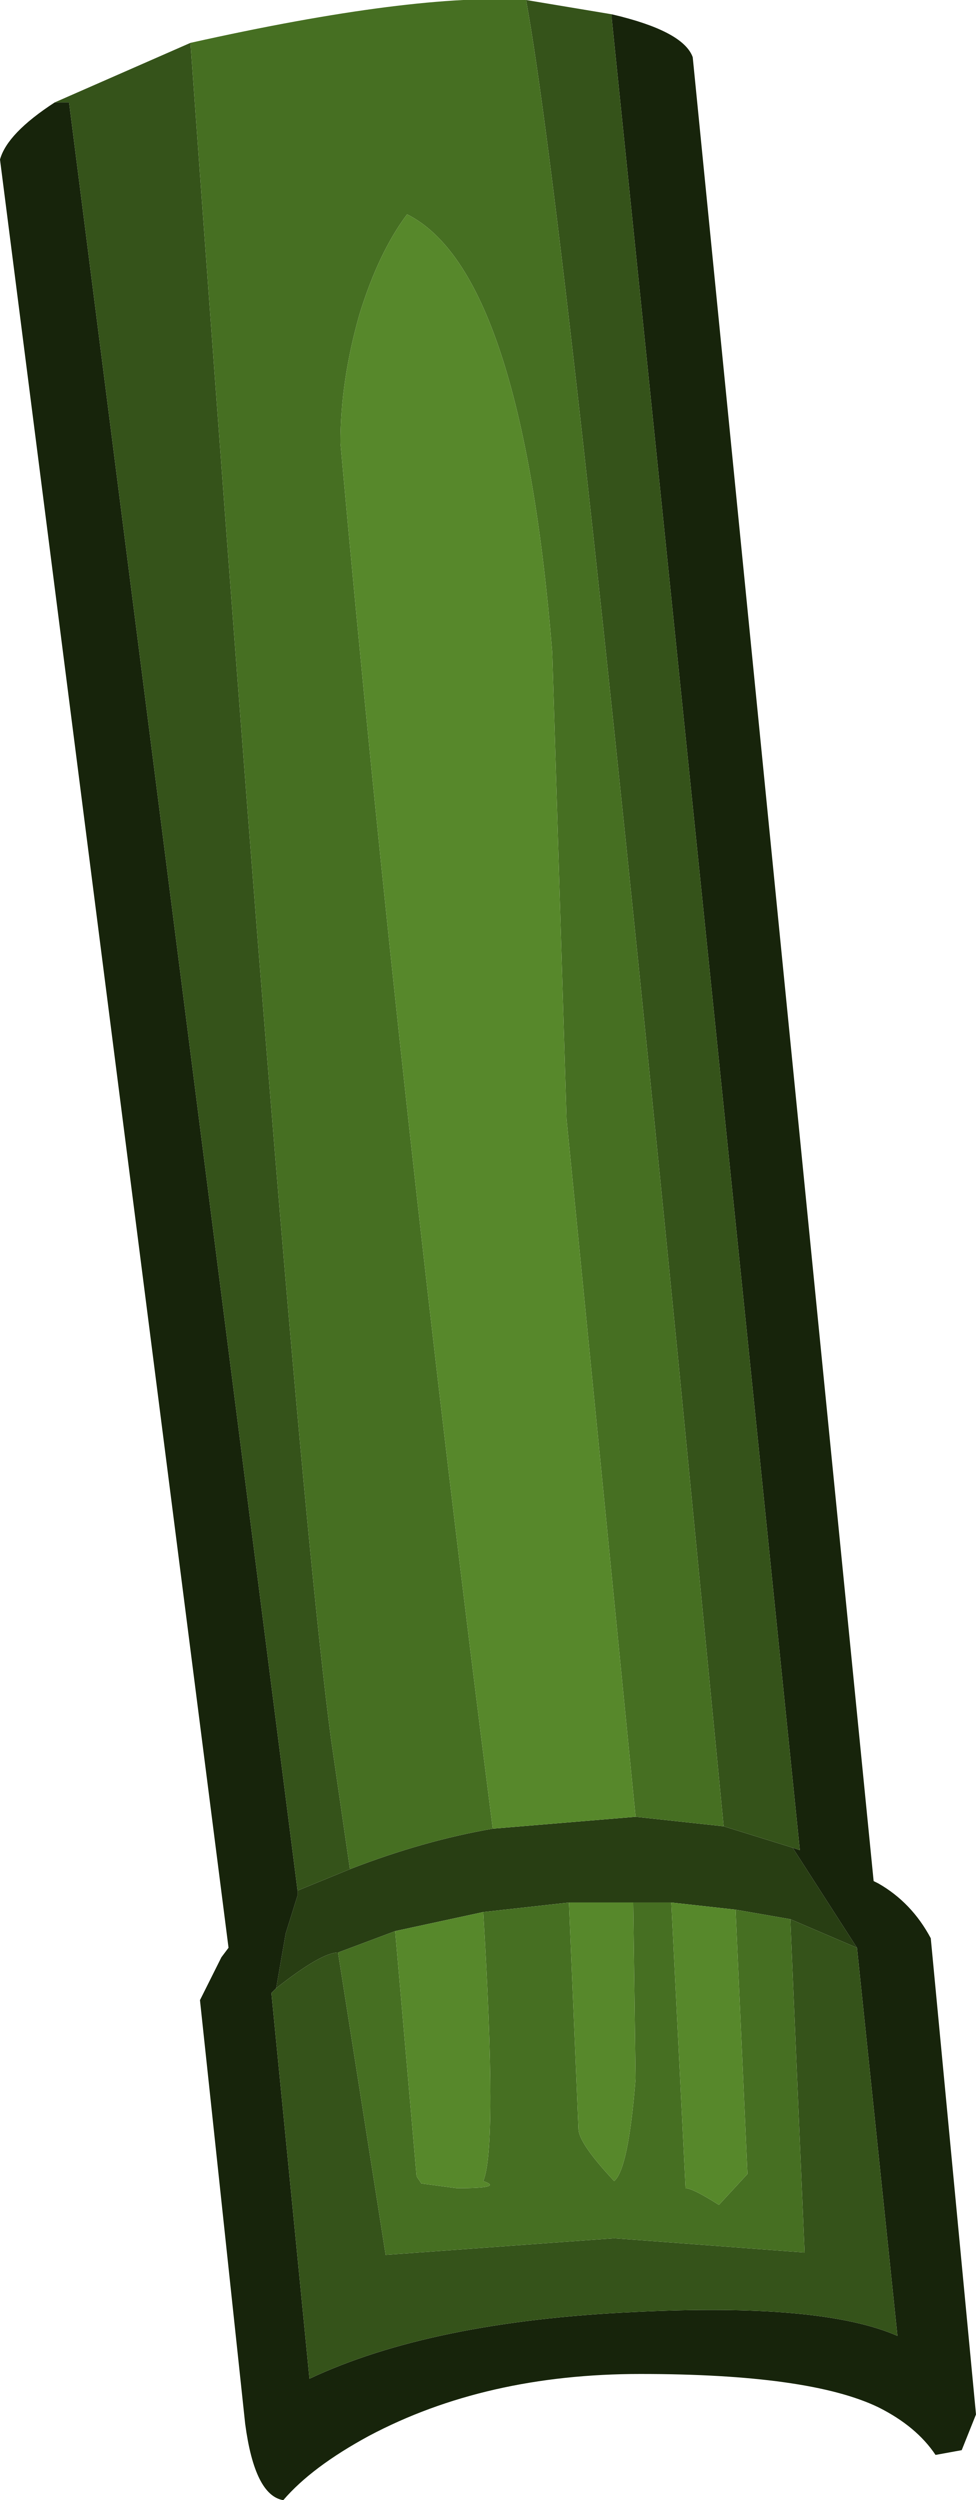 <?xml version="1.0" encoding="UTF-8" standalone="no"?>
<svg xmlns:ffdec="https://www.free-decompiler.com/flash" xmlns:xlink="http://www.w3.org/1999/xlink" ffdec:objectType="shape" height="52.5px" width="20.5px" xmlns="http://www.w3.org/2000/svg">
  <g transform="matrix(1.0, 0.0, 0.0, 1.0, 8.0, 2.0)">
    <path d="M7.2 36.35 L8.65 36.8 10.0 38.9 8.6 38.3 7.45 38.1 6.1 37.95 5.3 37.95 3.95 37.95 2.15 38.15 0.3 38.55 -0.9 39.0 Q-1.25 39.0 -2.2 39.75 L-2.0 38.6 -1.75 37.8 -1.75 37.7 -0.65 37.25 Q0.9 36.65 2.35 36.4 L5.35 36.15 7.2 36.35" fill="#283e13" fill-rule="evenodd" stroke="none"/>
    <path d="M8.65 36.8 L8.8 36.85 7.7 26.1 4.85 -1.6 4.85 -1.7 Q6.35 -1.35 6.55 -0.8 L10.35 37.5 10.45 37.55 Q11.15 37.95 11.55 38.7 L12.5 48.7 12.2 49.45 11.65 49.55 Q11.25 48.95 10.45 48.55 9.0 47.85 5.45 47.85 2.2 47.85 -0.25 49.15 -1.45 49.8 -2.05 50.5 -2.65 50.4 -2.85 48.9 L-3.8 40.0 -3.35 39.1 -3.2 38.9 -8.0 1.35 Q-7.85 0.8 -6.85 0.15 L-6.55 0.15 -1.75 37.7 -1.75 37.8 -2.0 38.6 -2.2 39.75 -2.3 39.85 -1.5 47.95 Q1.05 46.75 5.3 46.55 9.25 46.35 10.85 47.05 L10.0 38.9 8.65 36.8" fill="#17240b" fill-rule="evenodd" stroke="none"/>
    <path d="M4.85 -1.7 L4.85 -1.6 7.7 26.1 8.8 36.85 8.65 36.8 7.2 36.35 6.25 26.6 Q3.85 2.35 3.05 -2.0 L4.85 -1.7 M10.0 38.9 L10.85 47.05 Q9.25 46.35 5.3 46.55 1.05 46.75 -1.5 47.95 L-2.3 39.85 -2.2 39.75 Q-1.25 39.0 -0.9 39.0 L0.1 45.35 4.9 45.0 8.9 45.3 8.6 38.3 10.0 38.9 M-1.75 37.7 L-6.55 0.15 -6.85 0.15 -4.0 -1.1 Q-1.9 28.05 -1.05 34.5 L-0.65 37.25 -1.75 37.7" fill="#35531a" fill-rule="evenodd" stroke="none"/>
    <path d="M3.05 -2.0 Q3.85 2.35 6.25 26.6 L7.2 36.35 5.35 36.15 3.9 21.5 3.6 11.7 Q2.95 3.7 0.55 2.5 -0.05 3.3 -0.45 4.6 -0.85 6.0 -0.85 7.3 0.4 21.15 2.35 36.4 0.9 36.65 -0.65 37.25 L-1.05 34.5 Q-1.9 28.05 -4.0 -1.1 0.7 -2.15 3.05 -2.0 M3.95 37.95 L4.15 42.7 Q4.15 43.0 4.9 43.8 5.2 43.55 5.35 41.65 L5.3 37.95 6.1 37.95 6.4 43.95 Q6.55 43.95 7.1 44.3 L7.7 43.65 7.45 38.1 8.6 38.3 8.9 45.3 4.9 45.0 0.1 45.35 -0.9 39.0 0.3 38.55 0.75 43.7 0.85 43.85 1.6 43.95 Q2.6 43.95 2.15 43.8 2.45 43.1 2.15 38.15 L3.95 37.95" fill="#466f22" fill-rule="evenodd" stroke="none"/>
    <path d="M2.35 36.4 Q0.4 21.15 -0.85 7.3 -0.85 6.0 -0.45 4.6 -0.05 3.3 0.55 2.5 2.95 3.7 3.6 11.7 L3.9 21.5 5.35 36.15 2.35 36.4 M5.3 37.95 L5.35 41.65 Q5.2 43.55 4.9 43.8 4.15 43.0 4.15 42.7 L3.95 37.95 5.3 37.95 M2.15 38.15 Q2.45 43.1 2.15 43.8 2.6 43.95 1.6 43.95 L0.85 43.85 0.75 43.7 0.3 38.55 2.15 38.15 M7.45 38.1 L7.7 43.65 7.1 44.3 Q6.55 43.95 6.4 43.95 L6.1 37.95 7.45 38.1" fill="#57882b" fill-rule="evenodd" stroke="none"/>
  </g>
</svg>
